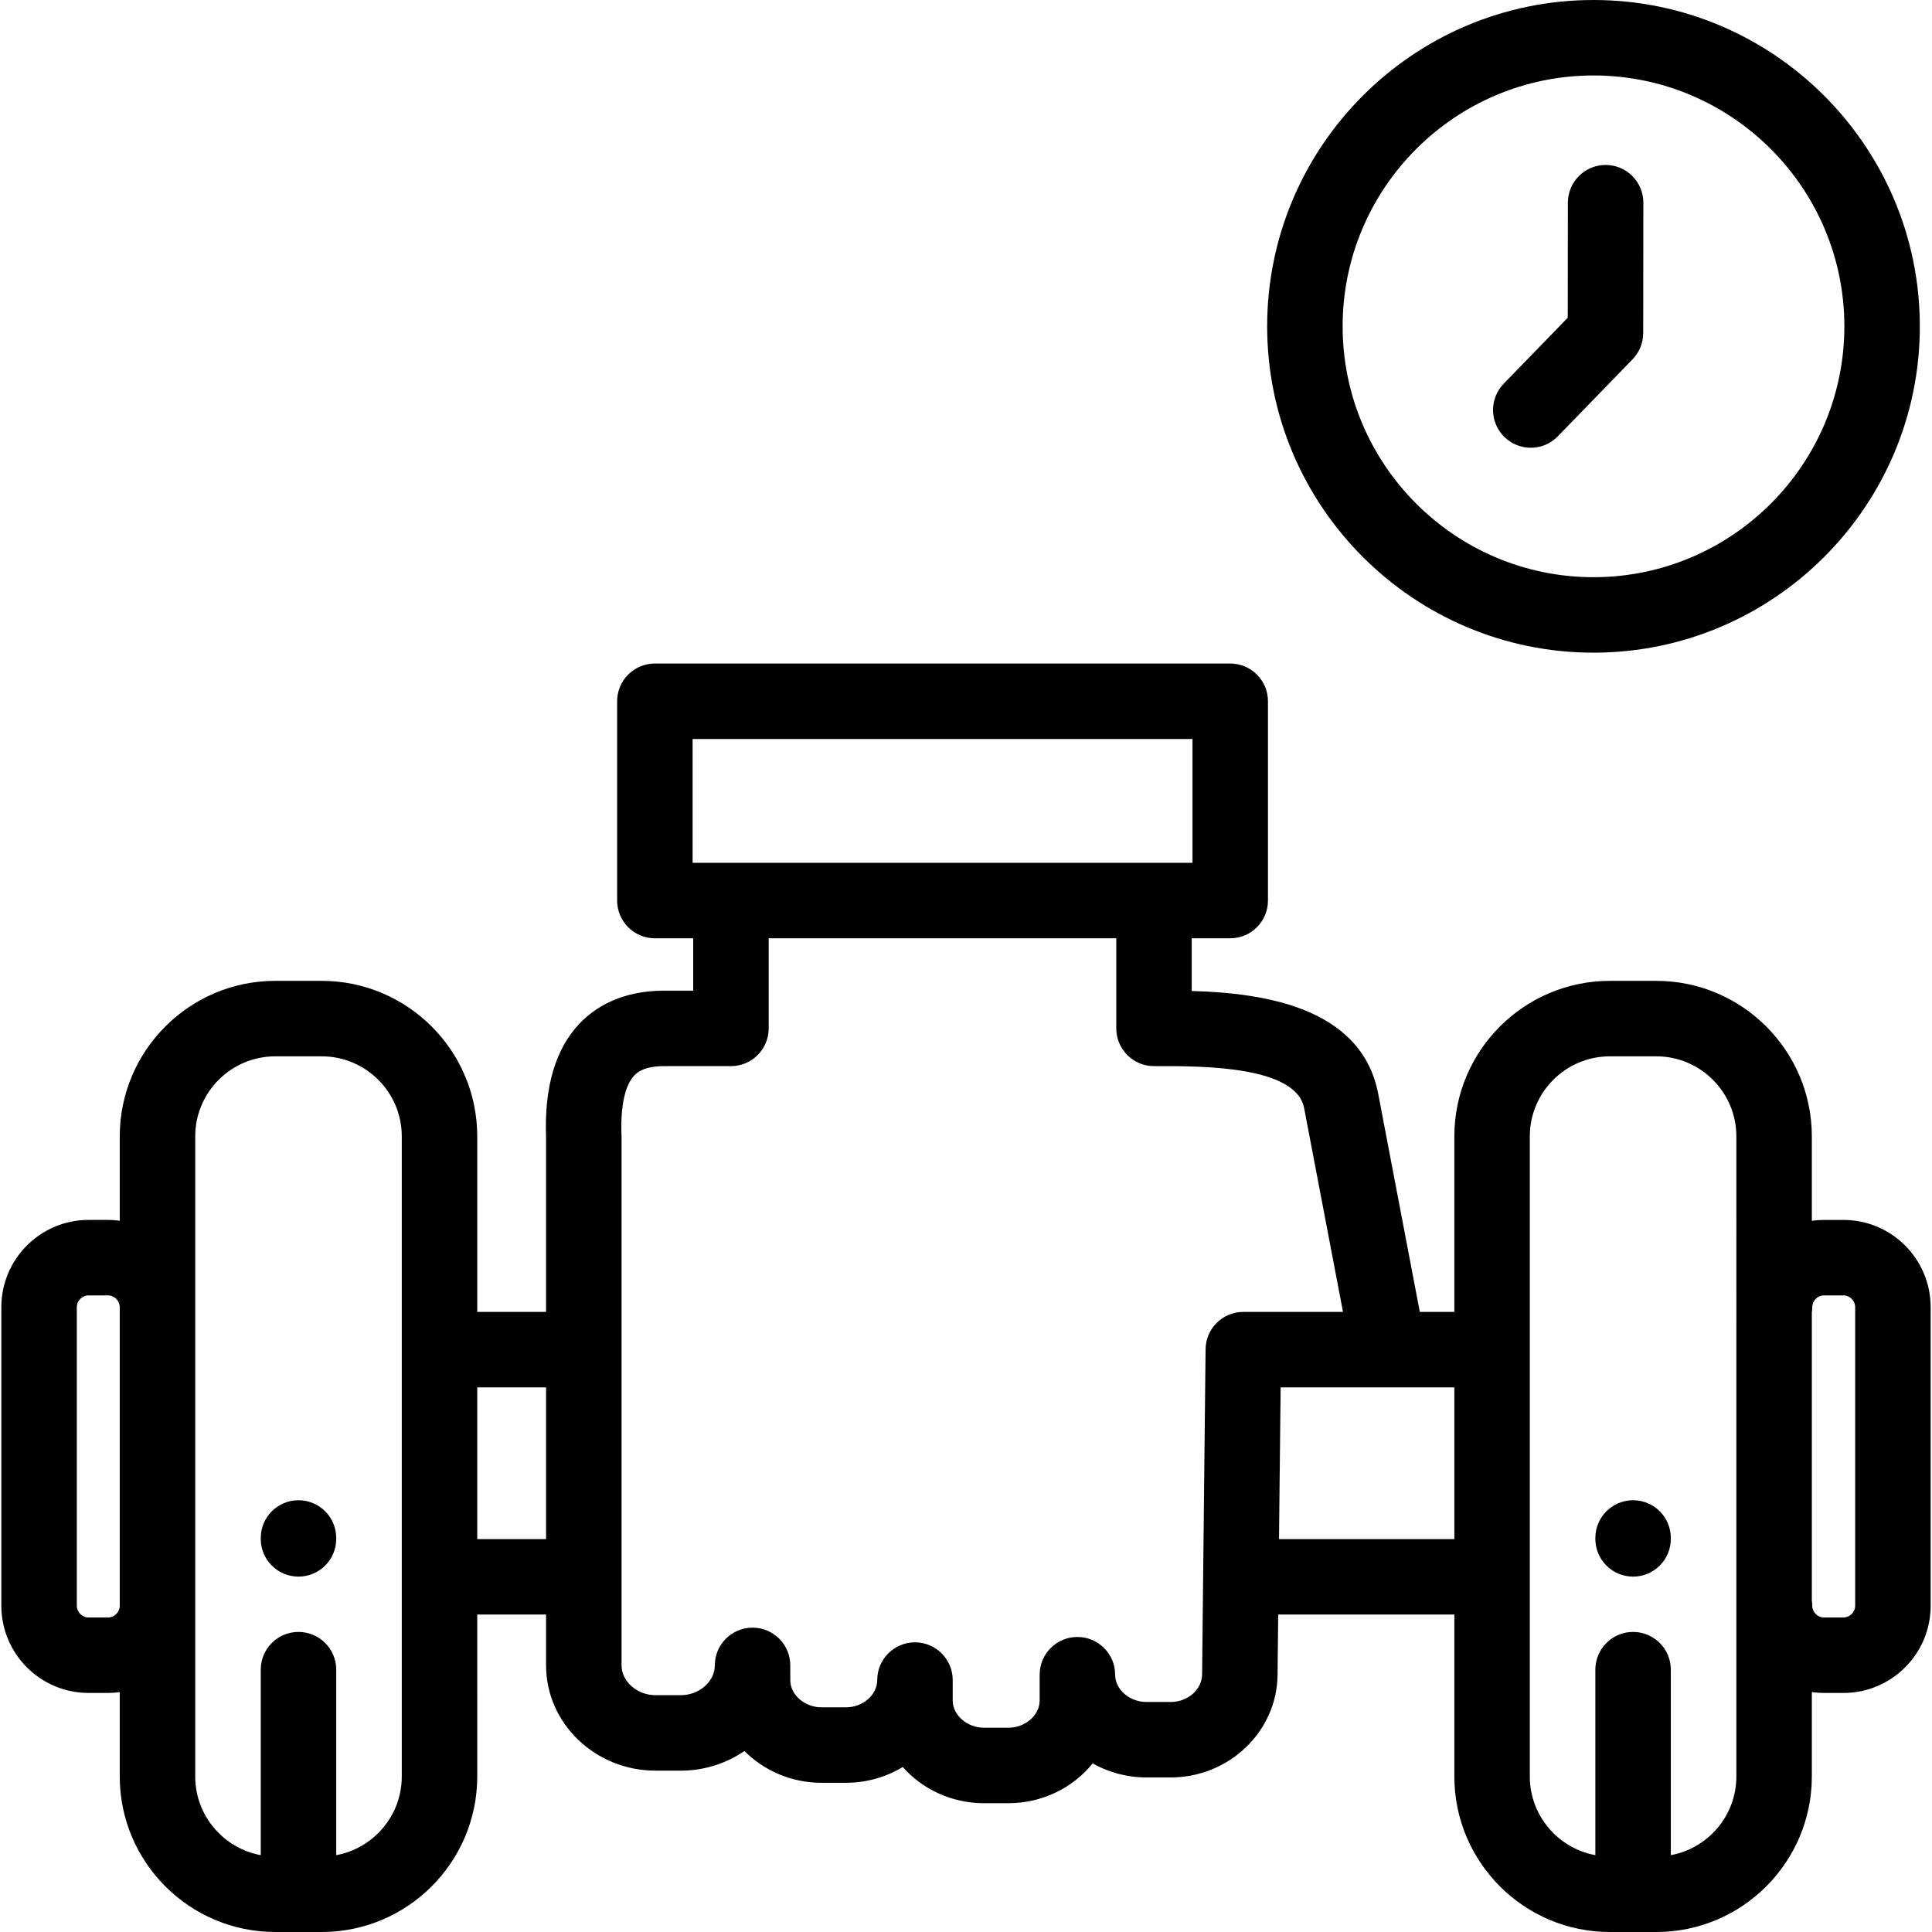 <?xml version="1.0" encoding="iso-8859-1"?>
<!-- Generator: Adobe Illustrator 19.0.0, SVG Export Plug-In . SVG Version: 6.00 Build 0)  -->
<svg version="1.1" id="Capa_1" xmlns="http://www.w3.org/2000/svg" xmlns:xlink="http://www.w3.org/1999/xlink" x="0px" y="0px"
	 viewBox="0 0 511.997 511.997" style="enable-background:new 0 0 511.997 511.997;" xml:space="preserve">
<g>
	<g>
		<path d="M488.535,323.291h-5.169c-1.092,0-2.163,0.081-3.215,0.228v-22.367c0-22.726-18.488-41.215-41.214-41.215h-12.31
			c-22.726,0-41.214,18.489-41.214,41.215v46.51h-9.15l-11.015-57.75c-4.434-23.248-30.943-26.764-49.427-27.289v-13.969h10.201
			c5.522,0,10-4.477,10-10v-52.813c0-5.522-4.478-10-10-10H173.545c-5.522,0-10,4.478-10,10v52.813c0,5.523,4.478,10,10,10h10.159
			v13.879h-7.747c-11.575,0-18.505,4.688-22.28,8.619c-6.455,6.723-9.471,16.892-8.964,30.229v46.28h-18.24v-46.51
			c0-22.726-18.489-41.215-41.215-41.215h-12.31c-22.726,0-41.214,18.489-41.214,41.215v22.353
			c-1.017-0.138-2.051-0.215-3.104-0.215h-5.169c-12.74,0-23.104,10.365-23.104,23.105v79.146c0,12.74,10.364,23.105,23.104,23.105
			h5.169c1.054,0,2.088-0.077,3.104-0.215v22.354c0,22.725,18.488,41.213,41.214,41.213h12.31c22.726,0,41.215-18.488,41.215-41.213
			V427.87h18.24v13.471c0,15.382,13.021,27.896,29.027,27.896h6.661c6.288,0,12.117-1.933,16.876-5.211
			c5.159,5.192,12.428,8.432,20.468,8.432h6.412c5.536,0,10.707-1.536,15.074-4.188c5.198,5.867,12.934,9.594,21.559,9.594h6.411
			c9.081,0,17.178-4.132,22.363-10.544c4.192,2.362,9.07,3.718,14.271,3.718h6.412c15.453,0,28.155-12.167,28.315-27.123
			l0.172-16.045h46.679v42.914c0,22.725,18.488,41.213,41.214,41.213h12.31c22.726,0,41.214-18.488,41.214-41.213V448.42
			c1.052,0.147,2.123,0.228,3.215,0.228h5.169c12.74,0,23.105-10.365,23.105-23.105v-79.146
			C511.639,333.656,501.275,323.291,488.535,323.291z M31.734,425.543c0.001,1.684-1.421,3.105-3.104,3.105h-5.169
			c-1.683,0-3.104-1.422-3.104-3.105v-79.146c0-1.684,1.422-3.105,3.104-3.105h5.169c1.683,0,3.104,1.422,3.104,3.105V425.543z
			 M106.474,470.787h-0.001c0,10.383-7.504,19.03-17.37,20.847v-49.159c0-5.522-4.478-10-10-10c-5.523,0-10,4.478-10,10v49.158
			c-9.865-1.816-17.368-10.463-17.368-20.846V301.152c0-11.698,9.517-21.215,21.214-21.215h12.31
			c11.698,0,21.215,9.517,21.215,21.215V470.787z M144.713,407.873h-18.24v-40.211h18.24V407.873z M183.545,228.655v-32.813h132.478
			v32.813H183.545z M329.489,347.663c-5.481,0-9.94,4.412-9.999,9.892l-0.646,60.317v0.001v0.001l-0.276,25.829
			c-0.047,4.046-3.777,7.338-8.32,7.338h-6.412c-4.508,0-8.316-3.312-8.316-7.23c0-5.523-4.478-10-10-10c-5.522,0-10,4.477-10,10
			v6.826c0,3.919-3.809,7.23-8.317,7.23h-6.411c-4.508,0-8.316-3.311-8.316-7.23v-5.404c0-5.523-4.478-10-10-10
			c-5.523,0-10,4.477-10,10c0,3.918-3.809,7.228-8.316,7.228h-6.412c-4.508,0-8.316-3.311-8.316-7.228v-3.889
			c0-5.523-4.478-10-10-10c-5.522,0-10,4.477-10,10c0,4.28-4.134,7.896-9.027,7.896h-6.661c-4.894,0-9.027-3.616-9.027-7.896
			V301.186c0-0.136-0.003-0.271-0.008-0.406c-0.308-7.57,0.899-13.172,3.397-15.774c0.587-0.611,2.373-2.472,7.855-2.472h17.747
			c5.522,0,10-4.478,10-10v-23.879h92.117v23.879c0,5.522,4.478,10,10,10h1.023c11.881-0.026,36.632-0.023,38.757,11.125
			l10.3,54.004H329.489z M385.414,407.873h-46.465l0.431-40.211h46.034V407.873z M460.152,470.787L460.152,470.787
			c-0.001,10.383-7.505,19.03-17.37,20.846v-49.158c0-5.522-4.477-10-10-10c-5.522,0-10,4.478-10,10v49.158
			c-9.865-1.816-17.368-10.463-17.368-20.846V301.152c0-11.698,9.517-21.215,21.214-21.215h12.31
			c11.697,0,21.214,9.517,21.214,21.215V470.787z M491.639,425.543c0,1.684-1.422,3.105-3.105,3.105h-5.169
			c-1.683,0-3.104-1.422-3.104-3.105c0-0.478-0.045-0.946-0.11-1.407v-76.332c0.065-0.461,0.11-0.929,0.11-1.407
			c0-1.684,1.422-3.105,3.104-3.105h5.169c1.683,0,3.105,1.422,3.105,3.105V425.543z"/>
	</g>
</g>
<g>
	<g>
		<path d="M425.514,43.713h-0.011c-5.518,0-9.994,4.47-10,9.989l-0.033,30.496l-16.978,17.493
			c-3.847,3.963-3.752,10.294,0.211,14.141c1.943,1.886,4.455,2.824,6.963,2.824c2.609,0,5.216-1.015,7.177-3.035l19.798-20.398
			c1.809-1.863,2.821-4.357,2.824-6.954l0.038-34.545C435.509,48.201,431.037,43.719,425.514,43.713z"/>
	</g>
</g>
<g>
	<g>
		<path d="M422.29,0c-47.686,0-86.482,38.796-86.482,86.482s38.795,86.481,86.482,86.481c47.686,0,86.482-38.795,86.482-86.48
			C508.771,38.796,469.976,0,422.29,0z M422.29,152.962c-36.659,0-66.481-29.823-66.481-66.48C355.808,49.824,385.631,20,422.29,20
			c36.658,0,66.482,29.824,66.482,66.482C488.772,123.139,458.949,152.962,422.29,152.962z"/>
	</g>
</g>
<g>
	<g>
		<path d="M79.103,397.578c-5.523,0-10,4.478-10,10v0.238c0,5.522,4.477,10,10,10c5.522,0,10-4.478,10-10v-0.238
			C89.103,402.056,84.626,397.578,79.103,397.578z"/>
	</g>
</g>
<g>
	<g>
		<path d="M432.782,397.578c-5.522,0-10,4.478-10,10v0.238c0,5.522,4.478,10,10,10c5.523,0,10-4.478,10-10v-0.238
			C442.782,402.056,438.304,397.578,432.782,397.578z"/>
	</g>
</g>
<g>
</g>
<g>
</g>
<g>
</g>
<g>
</g>
<g>
</g>
<g>
</g>
<g>
</g>
<g>
</g>
<g>
</g>
<g>
</g>
<g>
</g>
<g>
</g>
<g>
</g>
<g>
</g>
<g>
</g>
</svg>
